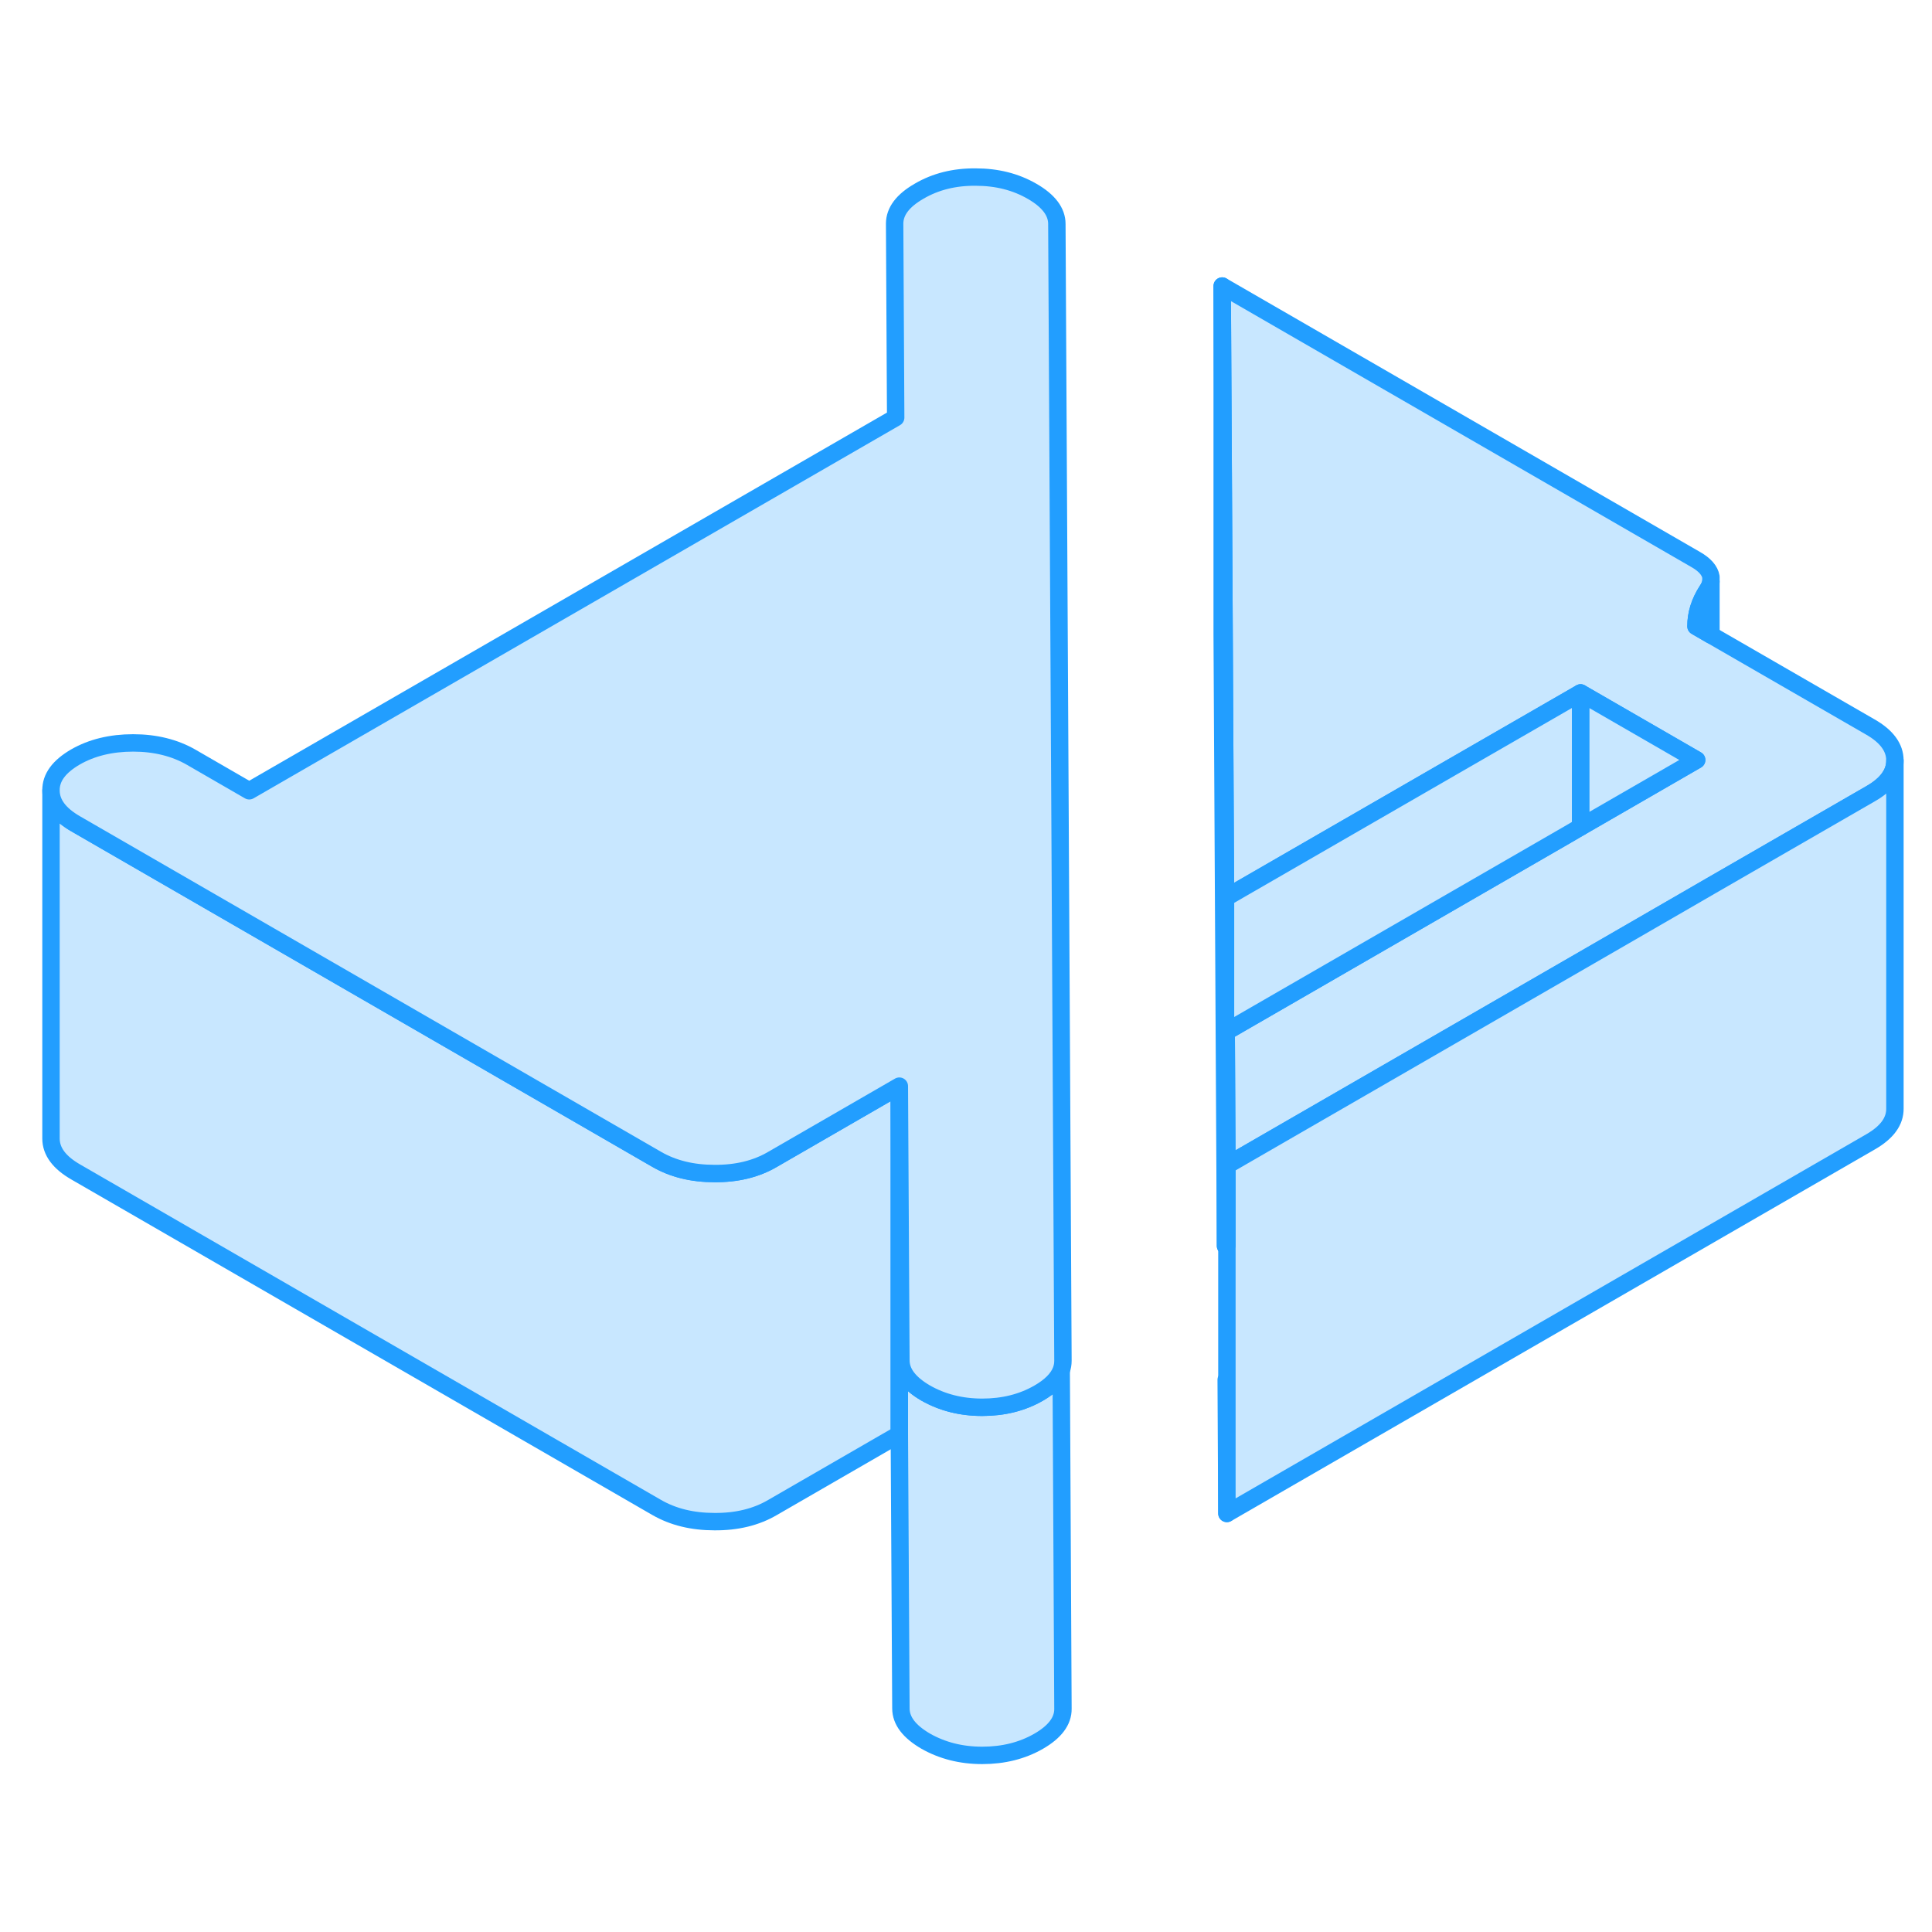 <svg width="48" height="48" viewBox="0 0 111 96" fill="#c8e7ff" xmlns="http://www.w3.org/2000/svg" stroke-width="1px" stroke-linecap="round" stroke-linejoin="round"><path d="M70.449 71.773L70.489 79.453V71.753L70.449 71.773Z" stroke="#229EFF" stroke-linejoin="round"/><path d="M51.67 54.903V74.903L44.38 79.113C43.44 79.663 42.33 79.933 41.05 79.923C39.78 79.923 38.669 79.653 37.719 79.103L4.35 59.833C3.41 59.293 2.93 58.653 2.93 57.913V37.913C2.93 38.653 3.41 39.293 4.35 39.833L25.009 51.763L37.719 59.103C38.669 59.653 39.78 59.923 41.05 59.923C42.33 59.933 43.44 59.663 44.38 59.113L51.67 54.903Z" stroke="#229EFF" stroke-linejoin="round"/><path d="M61.07 90.673C61.08 91.373 60.61 92.003 59.67 92.543C58.73 93.083 57.65 93.353 56.43 93.353C55.21 93.353 54.13 93.073 53.18 92.533C52.24 91.983 51.76 91.363 51.76 90.653L51.67 74.903V54.903L51.76 70.653C51.76 71.363 52.24 71.983 53.18 72.533C54.13 73.073 55.21 73.353 56.43 73.353C57.65 73.353 58.73 73.083 59.67 72.543C60.35 72.153 60.79 71.713 60.97 71.233L61.07 90.673Z" stroke="#229EFF" stroke-linejoin="round"/><path d="M108.869 36.183V36.203C108.869 36.933 108.399 37.573 107.469 38.103L98.299 43.393L96.779 44.273L90.809 47.723L70.489 59.453L70.449 51.773L90.109 40.423L90.809 40.013L97.479 36.163L90.809 32.313L83.439 36.563L70.409 44.083L70.329 28.993L70.219 8.933L97.419 24.643C97.949 24.943 98.239 25.283 98.299 25.643V25.923C98.269 26.083 98.199 26.253 98.089 26.413C97.649 27.093 97.439 27.773 97.439 28.483L98.299 28.983L107.449 34.263C108.399 34.803 108.869 35.453 108.869 36.183Z" stroke="#229EFF" stroke-linejoin="round"/><path d="M61.07 70.673C61.07 70.863 61.04 71.053 60.97 71.233C60.79 71.713 60.35 72.153 59.67 72.543C58.73 73.083 57.65 73.353 56.43 73.353C55.21 73.353 54.13 73.073 53.18 72.533C52.24 71.983 51.76 71.363 51.76 70.653L51.67 54.903L44.38 59.113C43.44 59.663 42.33 59.933 41.05 59.923C39.78 59.923 38.67 59.653 37.72 59.103L25.01 51.763L4.35 39.833C3.41 39.293 2.93 38.653 2.93 37.913C2.92 37.173 3.39 36.543 4.33 35.993C5.27 35.453 6.38 35.183 7.65 35.183C8.92 35.183 10.04 35.463 10.98 36.003L14.32 37.933L51.46 16.493L51.4 5.353C51.4 4.643 51.87 4.023 52.81 3.483C53.75 2.933 54.83 2.663 56.05 2.673C57.27 2.673 58.35 2.943 59.3 3.493C60.24 4.033 60.72 4.663 60.72 5.363L61.07 70.673Z" stroke="#229EFF" stroke-linejoin="round"/><path d="M108.87 36.203V56.183C108.88 56.923 108.41 57.563 107.47 58.103L70.49 79.453V59.453L90.81 47.723L96.78 44.273L98.3 43.393L107.47 38.103C108.4 37.573 108.87 36.933 108.87 36.203Z" stroke="#229EFF" stroke-linejoin="round"/><path d="M98.299 25.923V28.983L97.439 28.483C97.439 27.773 97.649 27.093 98.089 26.413C98.199 26.253 98.269 26.083 98.299 25.923Z" stroke="#229EFF" stroke-linejoin="round"/><path d="M70.409 44.083V64.083L70.219 28.933V8.933L70.329 28.993L70.409 44.083Z" stroke="#229EFF" stroke-linejoin="round"/><path d="M97.481 36.163L90.811 40.013V32.313L97.481 36.163Z" stroke="#229EFF" stroke-linejoin="round"/><path d="M90.81 32.313V40.013L90.11 40.423L70.45 51.773L70.49 59.453V64.033L70.41 64.083V44.083L83.44 36.563L90.81 32.313Z" stroke="#229EFF" stroke-linejoin="round"/></svg>